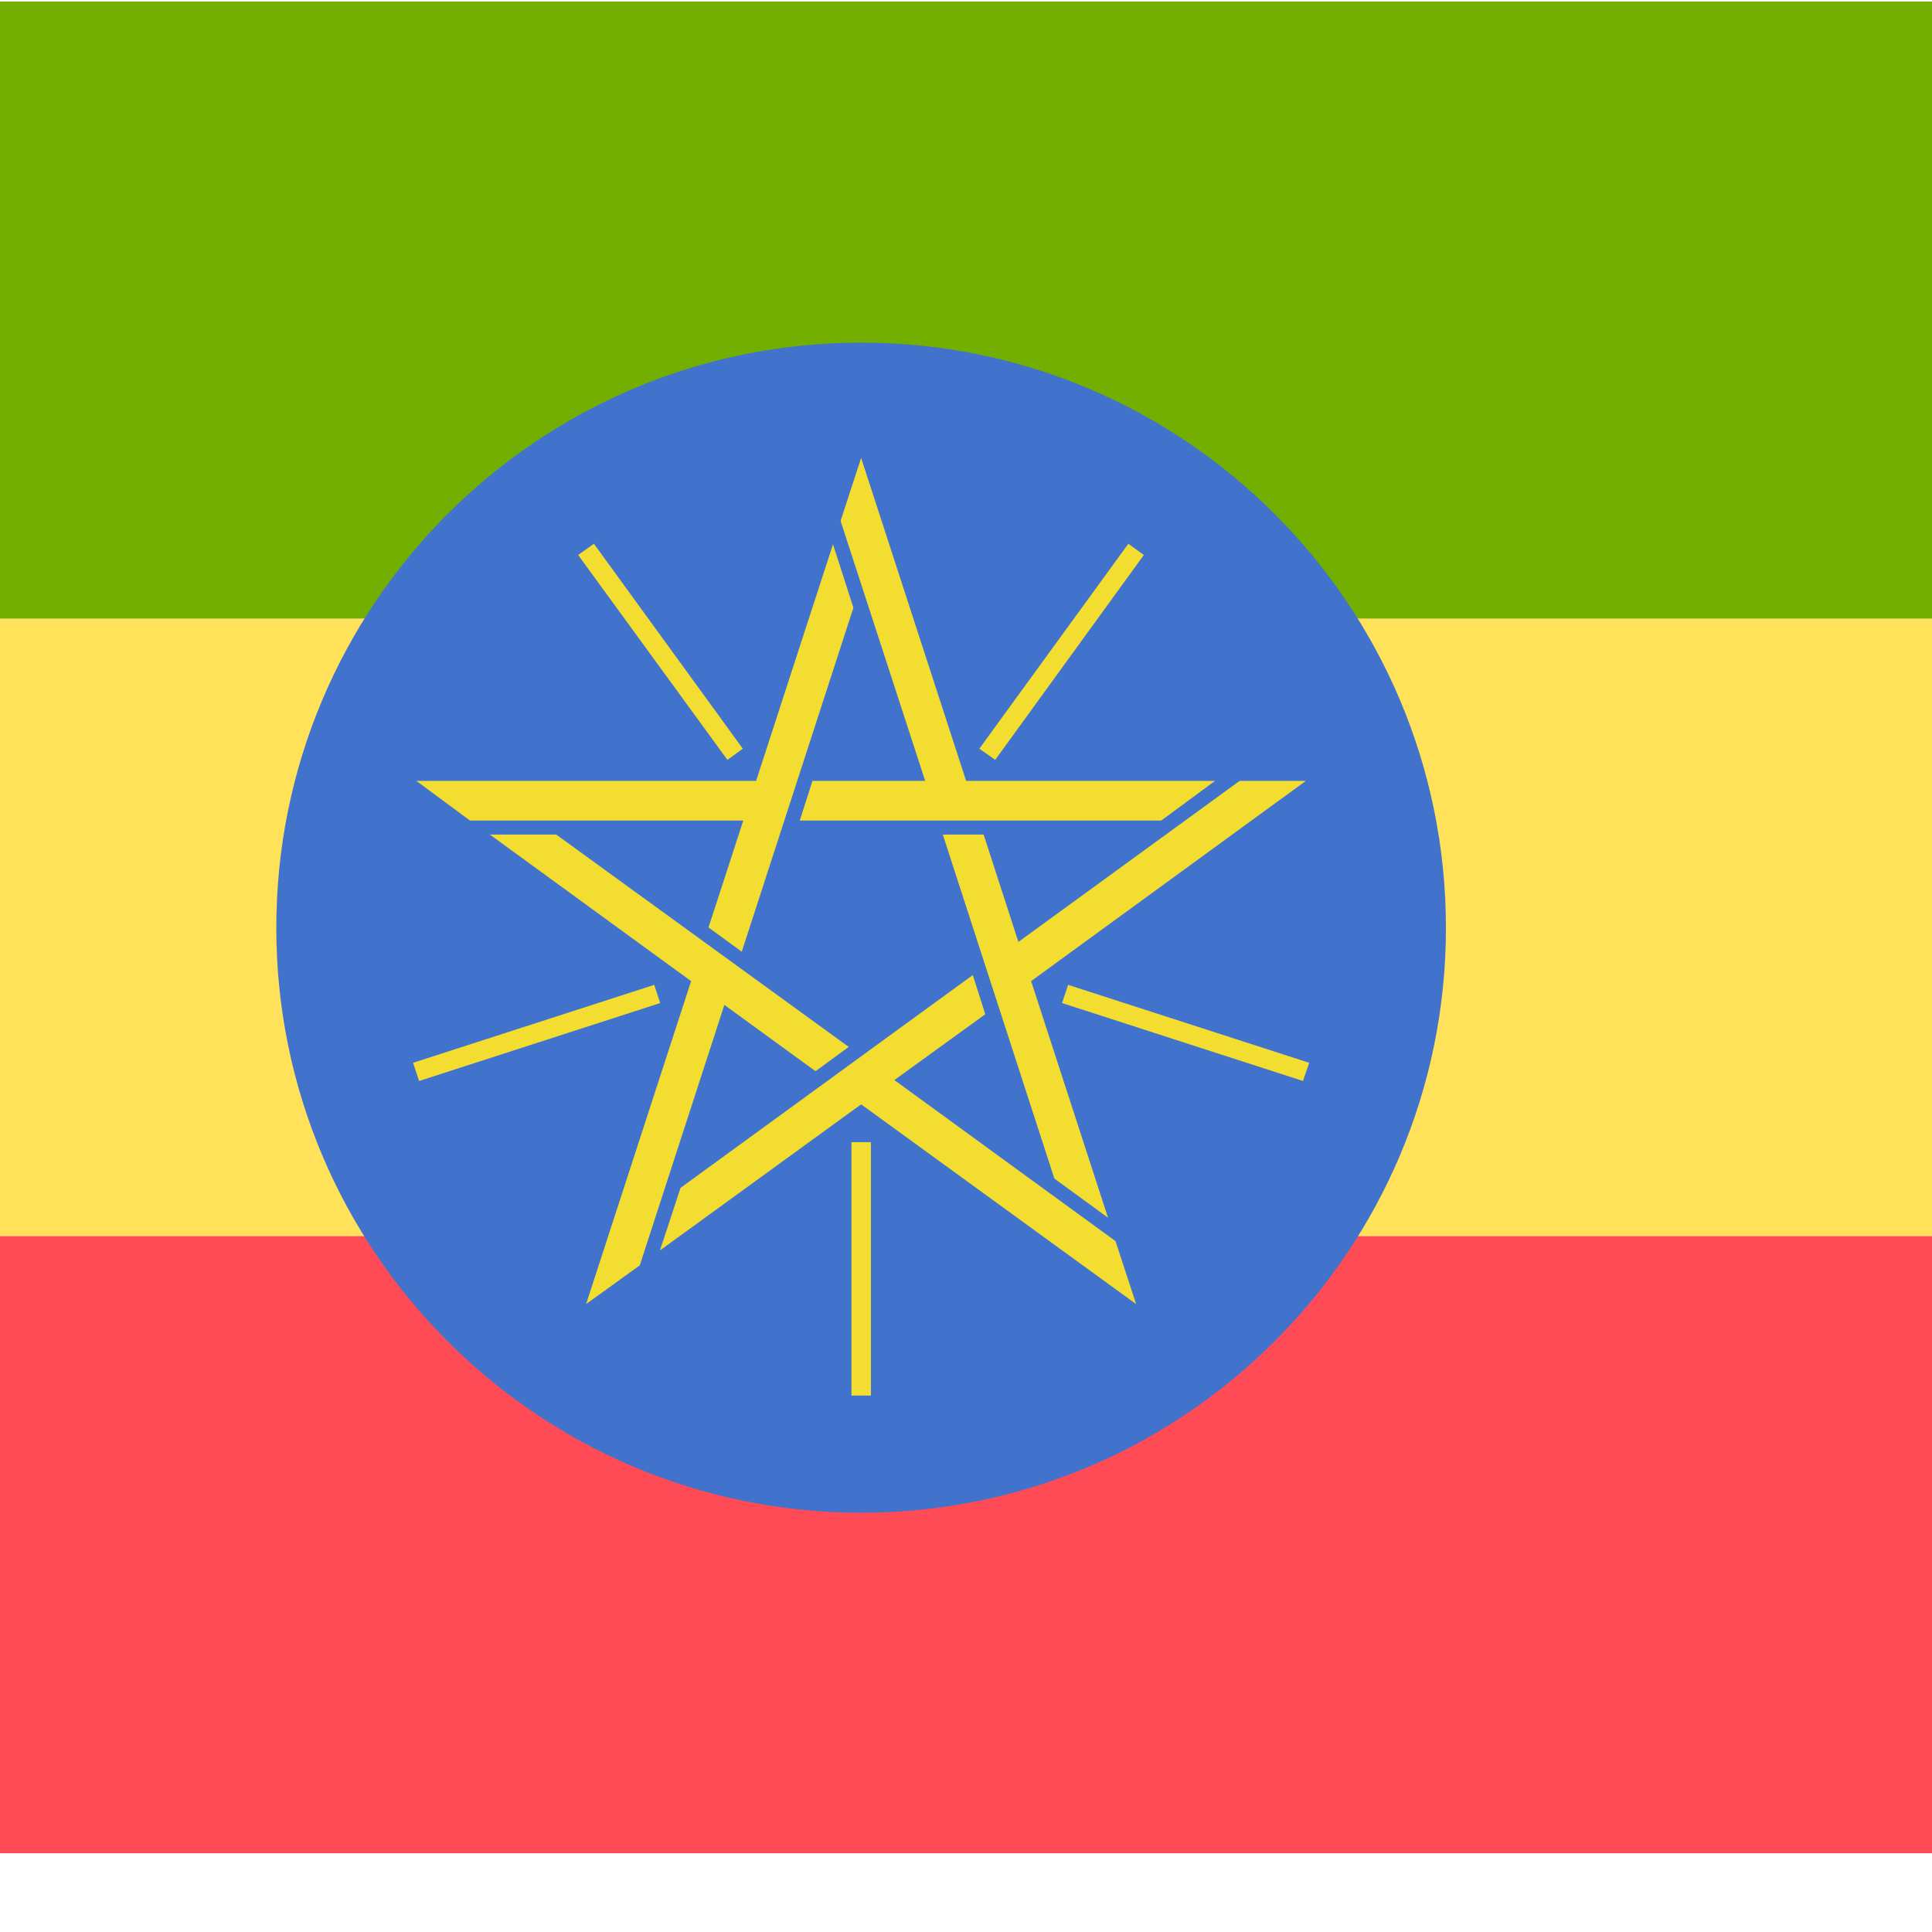 <?xml version="1.0" encoding="iso-8859-1"?>
<!-- Generator: Adobe Illustrator 19.0.0, SVG Export Plug-In . SVG Version: 6.00 Build 0)  -->
<svg xmlns="http://www.w3.org/2000/svg" xmlns:xlink="http://www.w3.org/1999/xlink" version="1.1" id="Layer_1" x="0px" y="0px" viewBox="100 88 350 350" style="enable-background:new 0 0 512.001 512.001;" xml:space="preserve">
<path style="fill:#73AF00;" d="M512,200.093H0V97.104c0-4.875,3.953-8.828,8.828-8.828h494.345c4.875,0,8.828,3.953,8.828,8.828  L512,200.093L512,200.093z"/>
<path style="fill:#FF4B55;" d="M503.172,423.725H8.828c-4.875,0-8.828-3.953-8.828-8.828V311.909h512v102.988  C512,419.773,508.047,423.725,503.172,423.725z"/>
<rect y="200.091" style="fill:#FFE15A;" width="512" height="111.81"/>
<path style="fill:#4173CD;" d="M361.945,256.099c0,58.426-47.435,105.945-105.945,105.945s-105.945-47.519-105.945-105.945  c0-58.594,47.435-106.029,105.945-106.029S361.945,197.505,361.945,256.099L361.945,256.099z"/>
<g>
	<path style="fill:#F2DD30;" d="M175.42,229.464h61.556l13.929-42.867l3.699,11.498l-20.228,62.316l-6.026-4.396l6.301-19.362   h-49.506L175.42,229.464z M206.176,324.249l19.025-58.51l-36.462-26.551h12.026l52.995,38.473l-6.024,4.396l-16.509-12.007   l-15.325,47.181L206.176,324.249L206.176,324.249z M305.822,324.249L256,288.062l-36.442,26.464l3.721-11.329l52.952-38.558   l2.262,7.102l-16.468,11.923l40.057,29.172L305.822,324.249L305.822,324.249z M336.578,229.464l-49.781,36.274l13.931,42.869   l-9.724-7.104l-20.209-62.316h7.399l6.298,19.448l40.079-29.172h12.006v0.001H336.578z M256,170.954l19.025,58.51h45.088   l-9.745,7.189h-65.487l2.305-7.189h20.418l-15.325-47.096L256,170.954z"/>
	<path style="fill:#F2DD30;" d="M257.775,340.823h-3.53v-45.912h3.53V340.823L257.775,340.823z M336.051,283.832l-43.651-14.12   l1.1-3.297l43.672,14.12L336.051,283.832L336.051,283.832z M175.928,283.832l-1.1-3.297l43.692-14.12l1.08,3.297L175.928,283.832   L175.928,283.832z M280.289,225.659l-2.877-2.028l26.995-37.12l2.812,2.03L280.289,225.659L280.289,225.659z M231.776,225.659   l-27.038-37.118l2.855-2.03l26.973,37.12L231.776,225.659L231.776,225.659z"/>
</g>
<g>
</g>
<g>
</g>
<g>
</g>
<g>
</g>
<g>
</g>
<g>
</g>
<g>
</g>
<g>
</g>
<g>
</g>
<g>
</g>
<g>
</g>
<g>
</g>
<g>
</g>
<g>
</g>
<g>
</g>
</svg>
